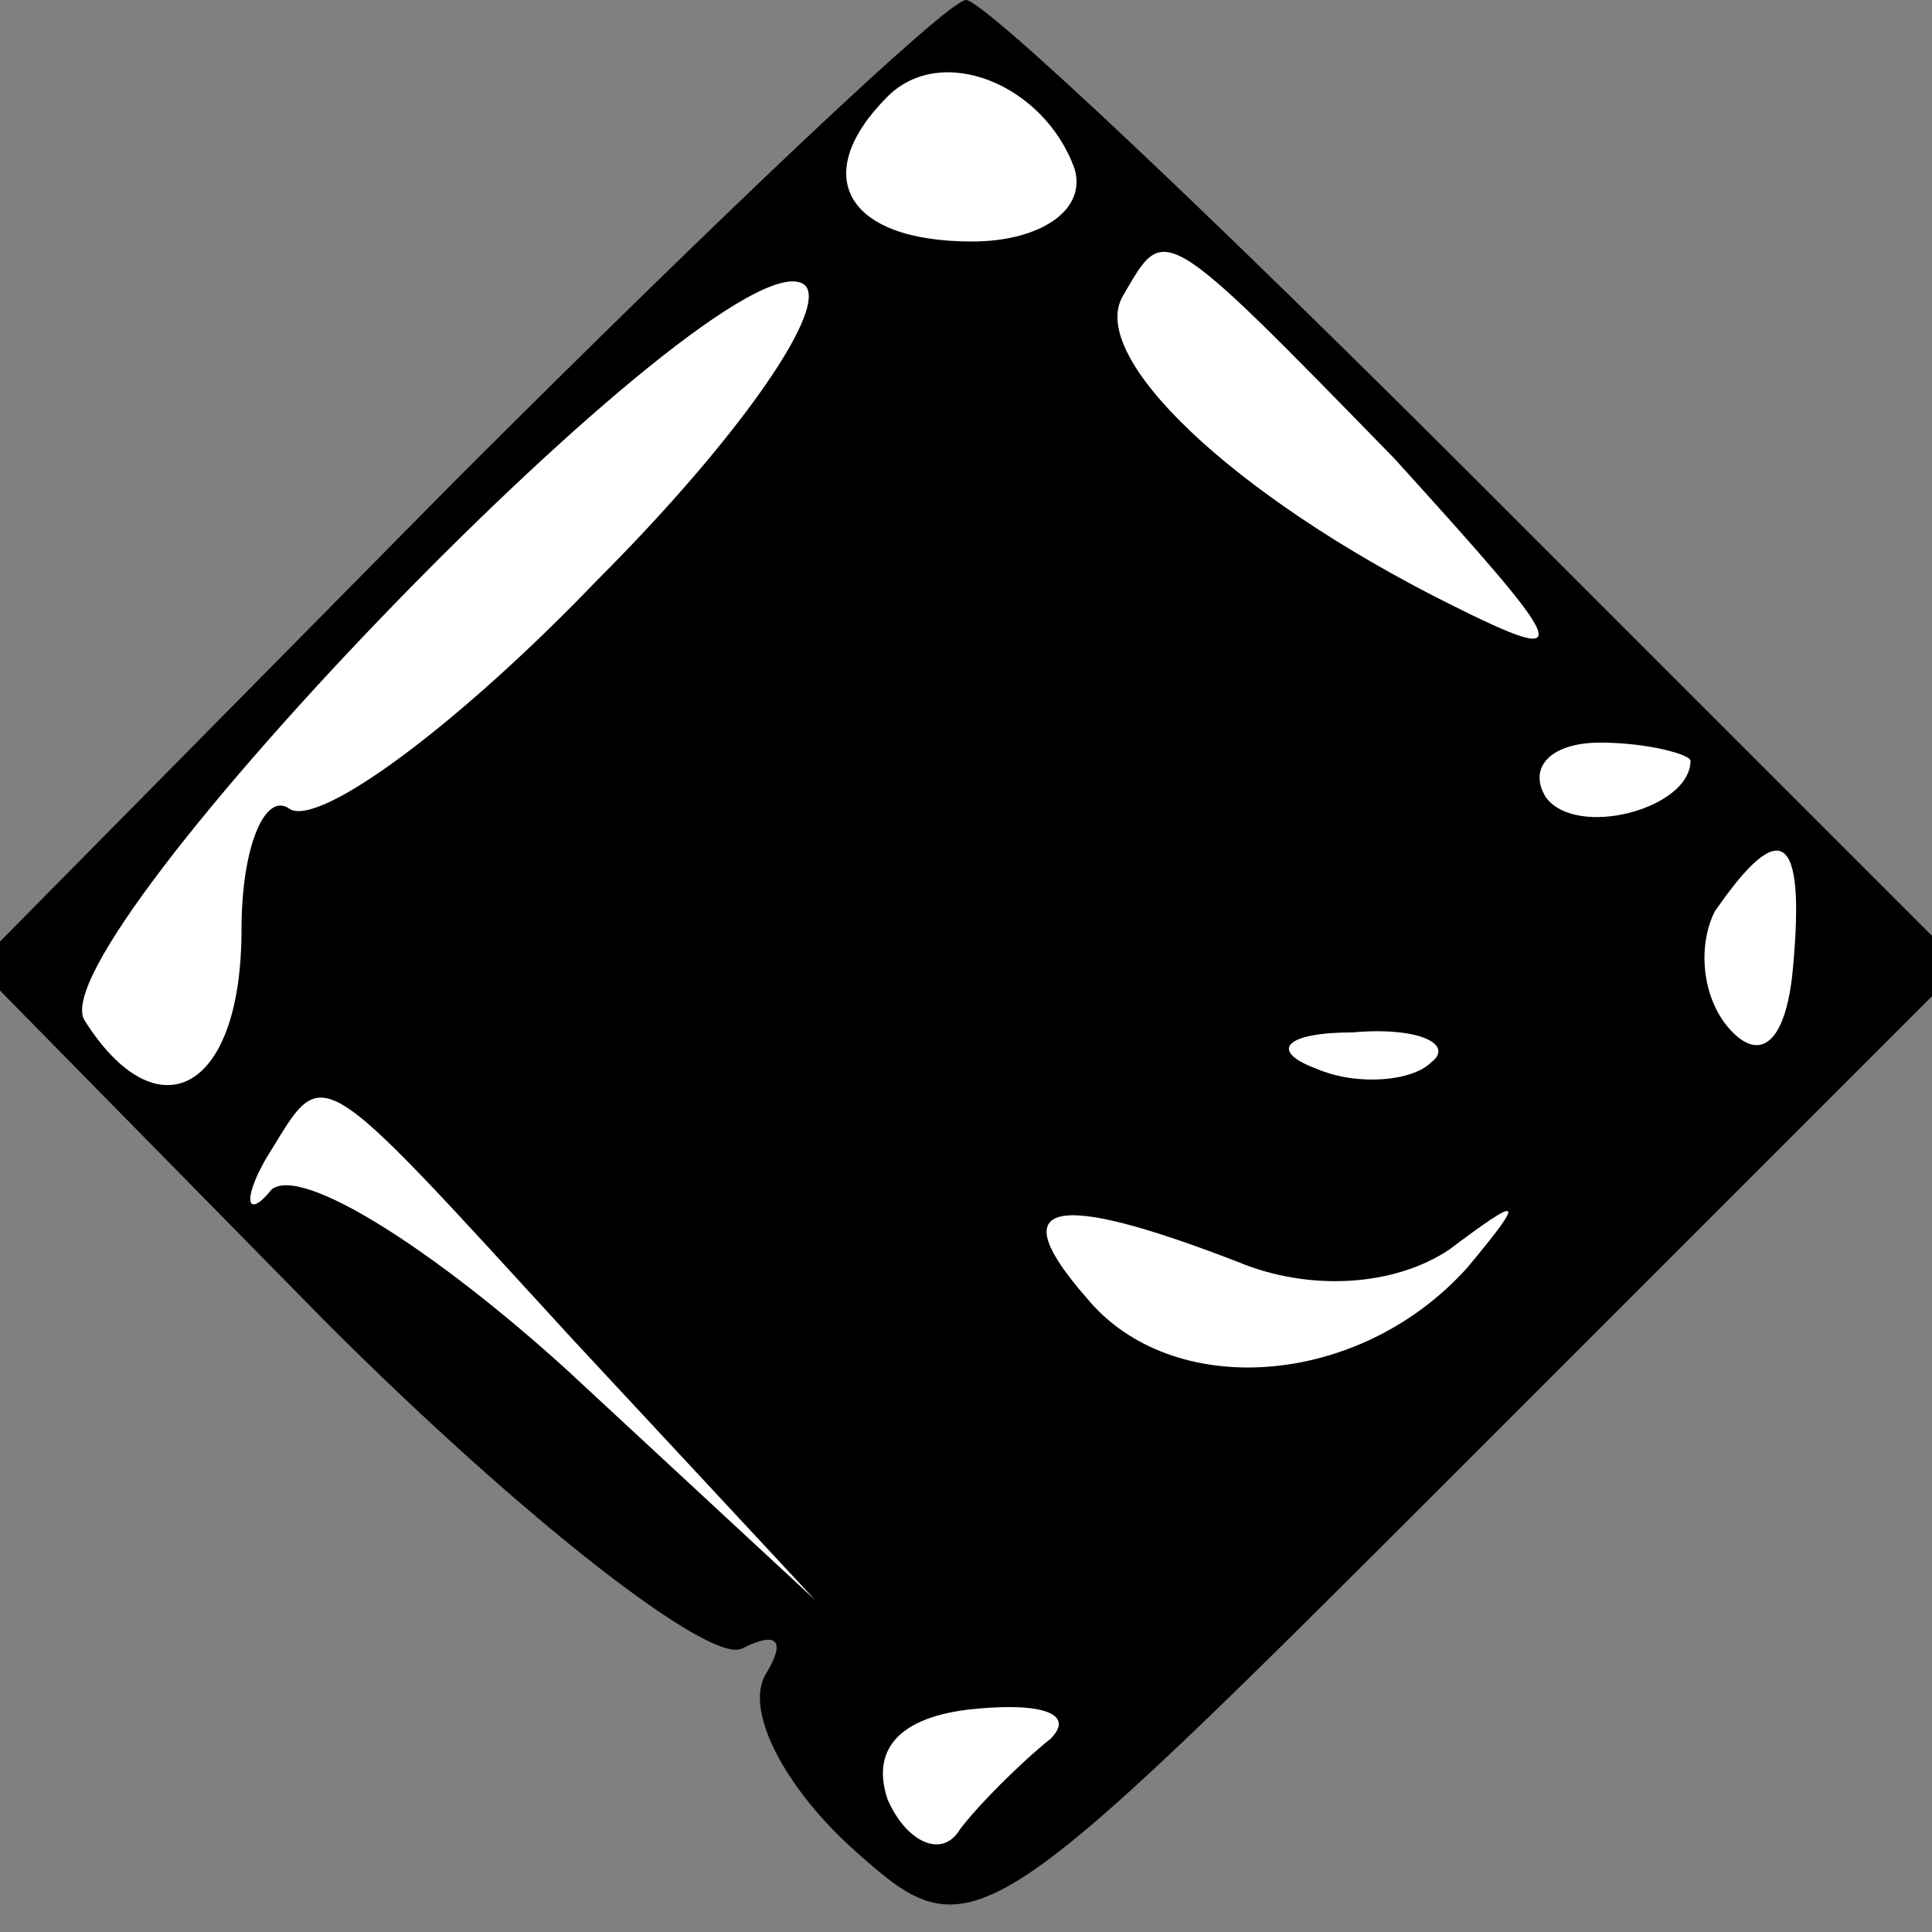 <?xml version="1.0" standalone="no"?>
<!DOCTYPE svg PUBLIC "-//W3C//DTD SVG 20010904//EN"
 "http://www.w3.org/TR/2001/REC-SVG-20010904/DTD/svg10.dtd">
<svg version="1.0" xmlns="http://www.w3.org/2000/svg"
 width="32pt" height="32pt" viewBox="0 0 32 32"
 preserveAspectRatio="xMidYMid meet">
<rect x="0" y="0" width="32" height="32" fill="#808080" stroke="none"/>
<g transform="translate(0,32) scale(0.1,-0.1)"
fill="#000000" stroke="none">
<path fill="#000000" stroke="none" d="M75 240 l-79 -80 58 -59 c33 -33 64
-57 69 -54 6 3 7 1 4 -4 -4 -6 3 -19 14 -29 20 -18 21 -17 102 64 l82 82 -80
80 c-44 44 -82 80 -85 80 -3 0 -41 -36 -85 -80z"/>
<path fill="#ffffff" stroke="none" d="M178 292 c2 -7 -6 -12 -17 -12 -21 0
-27 11 -14 24 9 9 26 2 31 -12z"/>
<path fill="#ffffff" stroke="none" d="M99 224 c-23 -24 -46 -41 -51 -38 -4 3
-8 -6 -8 -20 0 -27 -14 -34 -26 -15 -8 13 105 130 119 122 5 -3 -10 -25 -34
-49z"/>
<path fill="#ffffff" stroke="none" d="M231 244 c29 -32 31 -35 9 -24 -36 18
-60 41 -54 51 7 12 6 13 45 -27z"/>
<path fill="#ffffff" stroke="none" d="M280 194 c0 -8 -19 -13 -24 -6 -3 5 1
9 9 9 8 0 15 -2 15 -3z"/>
<path fill="#ffffff" stroke="none" d="M297 160 c-1 -12 -5 -16 -10 -11 -5 5
-6 14 -3 20 11 16 15 13 13 -9z"/>
<path fill="#ffffff" stroke="none" d="M237 144 c-3 -3 -12 -4 -19 -1 -8 3 -5
6 6 6 11 1 17 -2 13 -5z"/>
<path fill="#ffffff" stroke="none" d="M95 98 l40 -43 -41 38 c-22 20 -44 34
-49 30 -4 -5 -5 -2 -1 5 10 16 7 18 51 -30z"/>
<path fill="#ffffff" stroke="none" d="M205 111 c12 -5 26 -4 35 2 12 9 13 9
3 -3 -18 -20 -49 -22 -63 -5 -14 16 -6 18 25 6z"/>
<path fill="#ffffff" stroke="none" d="M174 32 c-5 -4 -12 -11 -15 -15 -3 -5
-9 -2 -12 5 -3 9 3 14 15 15 11 1 16 -1 12 -5z"/>
</g>
</svg>
